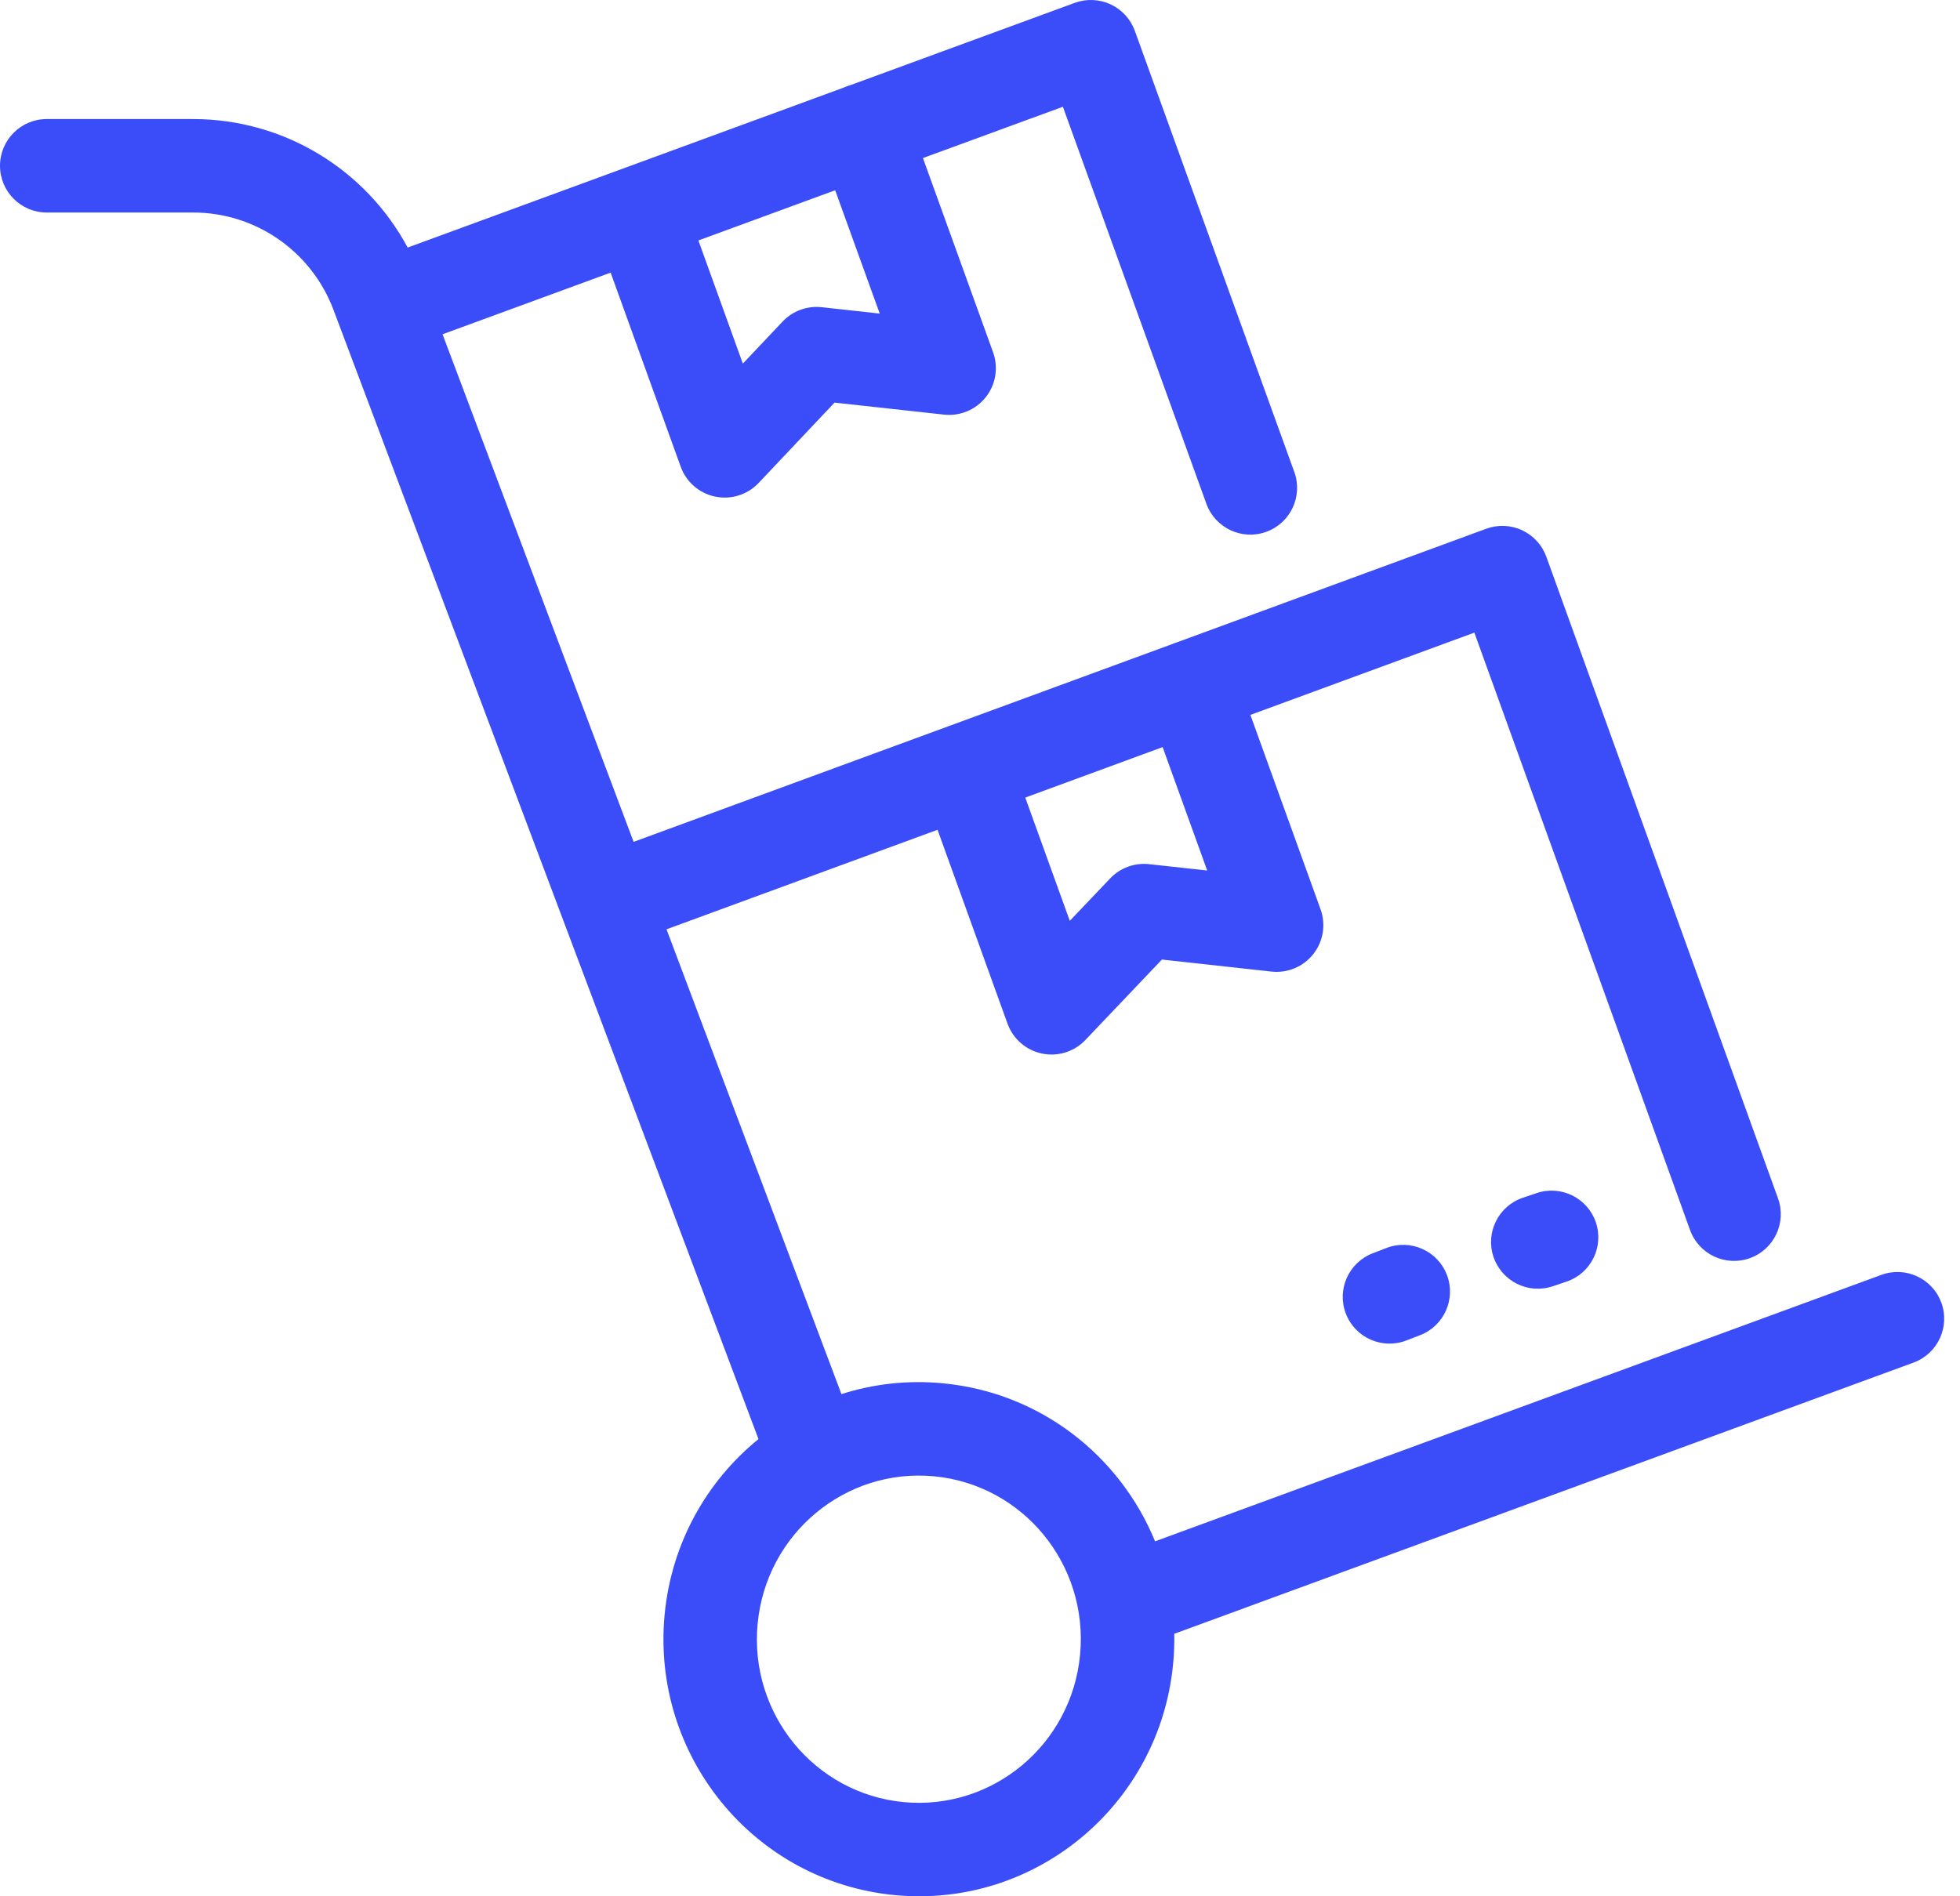 <svg width="62" height="60" viewBox="0 0 62 60" fill="none" xmlns="http://www.w3.org/2000/svg">
<path fill-rule="evenodd" clip-rule="evenodd" d="M35.132 0.138C35.489 0.305 35.764 0.606 35.898 0.976L40.943 14.936C41.22 15.704 40.822 16.551 40.054 16.828C39.286 17.106 38.439 16.708 38.161 15.94L33.622 3.378L29.195 5.001L31.414 11.148C31.587 11.628 31.501 12.163 31.185 12.564C30.869 12.965 30.369 13.175 29.862 13.119L26.399 12.739L23.998 15.281C23.646 15.654 23.125 15.818 22.622 15.713C22.119 15.608 21.707 15.251 21.533 14.768L19.316 8.626L13.999 10.577L20.043 26.637L29.979 22.987C29.999 22.979 30.02 22.971 30.04 22.964L30.061 22.956C30.07 22.953 30.078 22.951 30.086 22.948L37.091 20.375C37.114 20.365 37.137 20.356 37.161 20.347C37.179 20.341 37.197 20.335 37.216 20.329L47.014 16.73C47.383 16.594 47.792 16.611 48.148 16.777C48.505 16.944 48.781 17.245 48.914 17.615L56.243 37.917C56.52 38.685 56.122 39.532 55.354 39.809C54.586 40.086 53.738 39.688 53.461 38.92L46.638 20.017L39.553 22.62L41.773 28.771C41.946 29.251 41.86 29.786 41.544 30.187C41.228 30.588 40.728 30.797 40.221 30.742L36.755 30.361L34.333 32.907C33.98 33.279 33.459 33.441 32.958 33.335C32.456 33.23 32.045 32.872 31.871 32.39L29.657 26.255L21.084 29.404L26.617 44.111C27.623 43.789 28.709 43.661 29.828 43.769C32.922 44.064 35.433 46.074 36.538 48.769L59.512 40.338C60.278 40.056 61.128 40.45 61.409 41.216C61.69 41.982 61.297 42.832 60.531 43.113L37.145 51.695C37.151 52.006 37.14 52.319 37.11 52.635C36.69 57.096 32.758 60.389 28.304 59.963C23.851 59.537 20.603 55.557 21.023 51.096C21.236 48.828 22.357 46.863 23.993 45.534L10.556 9.822C9.858 7.95 8.084 6.724 6.108 6.724H1.478C0.662 6.724 0 6.062 0 5.245C0 4.429 0.662 3.767 1.478 3.767H6.108C8.97 3.767 11.564 5.35 12.895 7.833L26.677 2.776C26.717 2.758 26.759 2.74 26.802 2.725C26.84 2.711 26.877 2.699 26.915 2.689L33.998 0.09C34.367 -0.045 34.775 -0.028 35.132 0.138ZM22.092 7.608L26.419 6.02L27.828 9.922L25.991 9.72C25.531 9.67 25.073 9.838 24.755 10.175L23.498 11.505L22.092 7.608ZM32.432 25.236L36.777 23.639L38.187 27.544L36.35 27.343C35.892 27.292 35.436 27.459 35.118 27.793L33.84 29.136L32.432 25.236ZM28.581 57.02C25.776 56.751 23.697 54.236 23.966 51.378C24.235 48.52 26.746 46.443 29.552 46.712C32.357 46.98 34.435 49.496 34.166 52.354C33.898 55.212 31.387 57.288 28.581 57.02Z" fill="#3B4DF8"/>
<path d="M44.919 42.247C45.681 41.954 46.062 41.099 45.769 40.337C45.476 39.575 44.621 39.195 43.859 39.487L43.423 39.655C42.661 39.948 42.28 40.803 42.573 41.565C42.866 42.327 43.721 42.707 44.483 42.415L44.919 42.247Z" fill="#3B4DF8"/>
<path d="M50.482 38.68C50.742 39.454 50.326 40.292 49.552 40.552L49.116 40.699C48.342 40.959 47.504 40.542 47.243 39.769C46.983 38.995 47.4 38.157 48.174 37.897L48.61 37.75C49.384 37.49 50.222 37.906 50.482 38.68Z" fill="#3B4DF8"/>
</svg>
